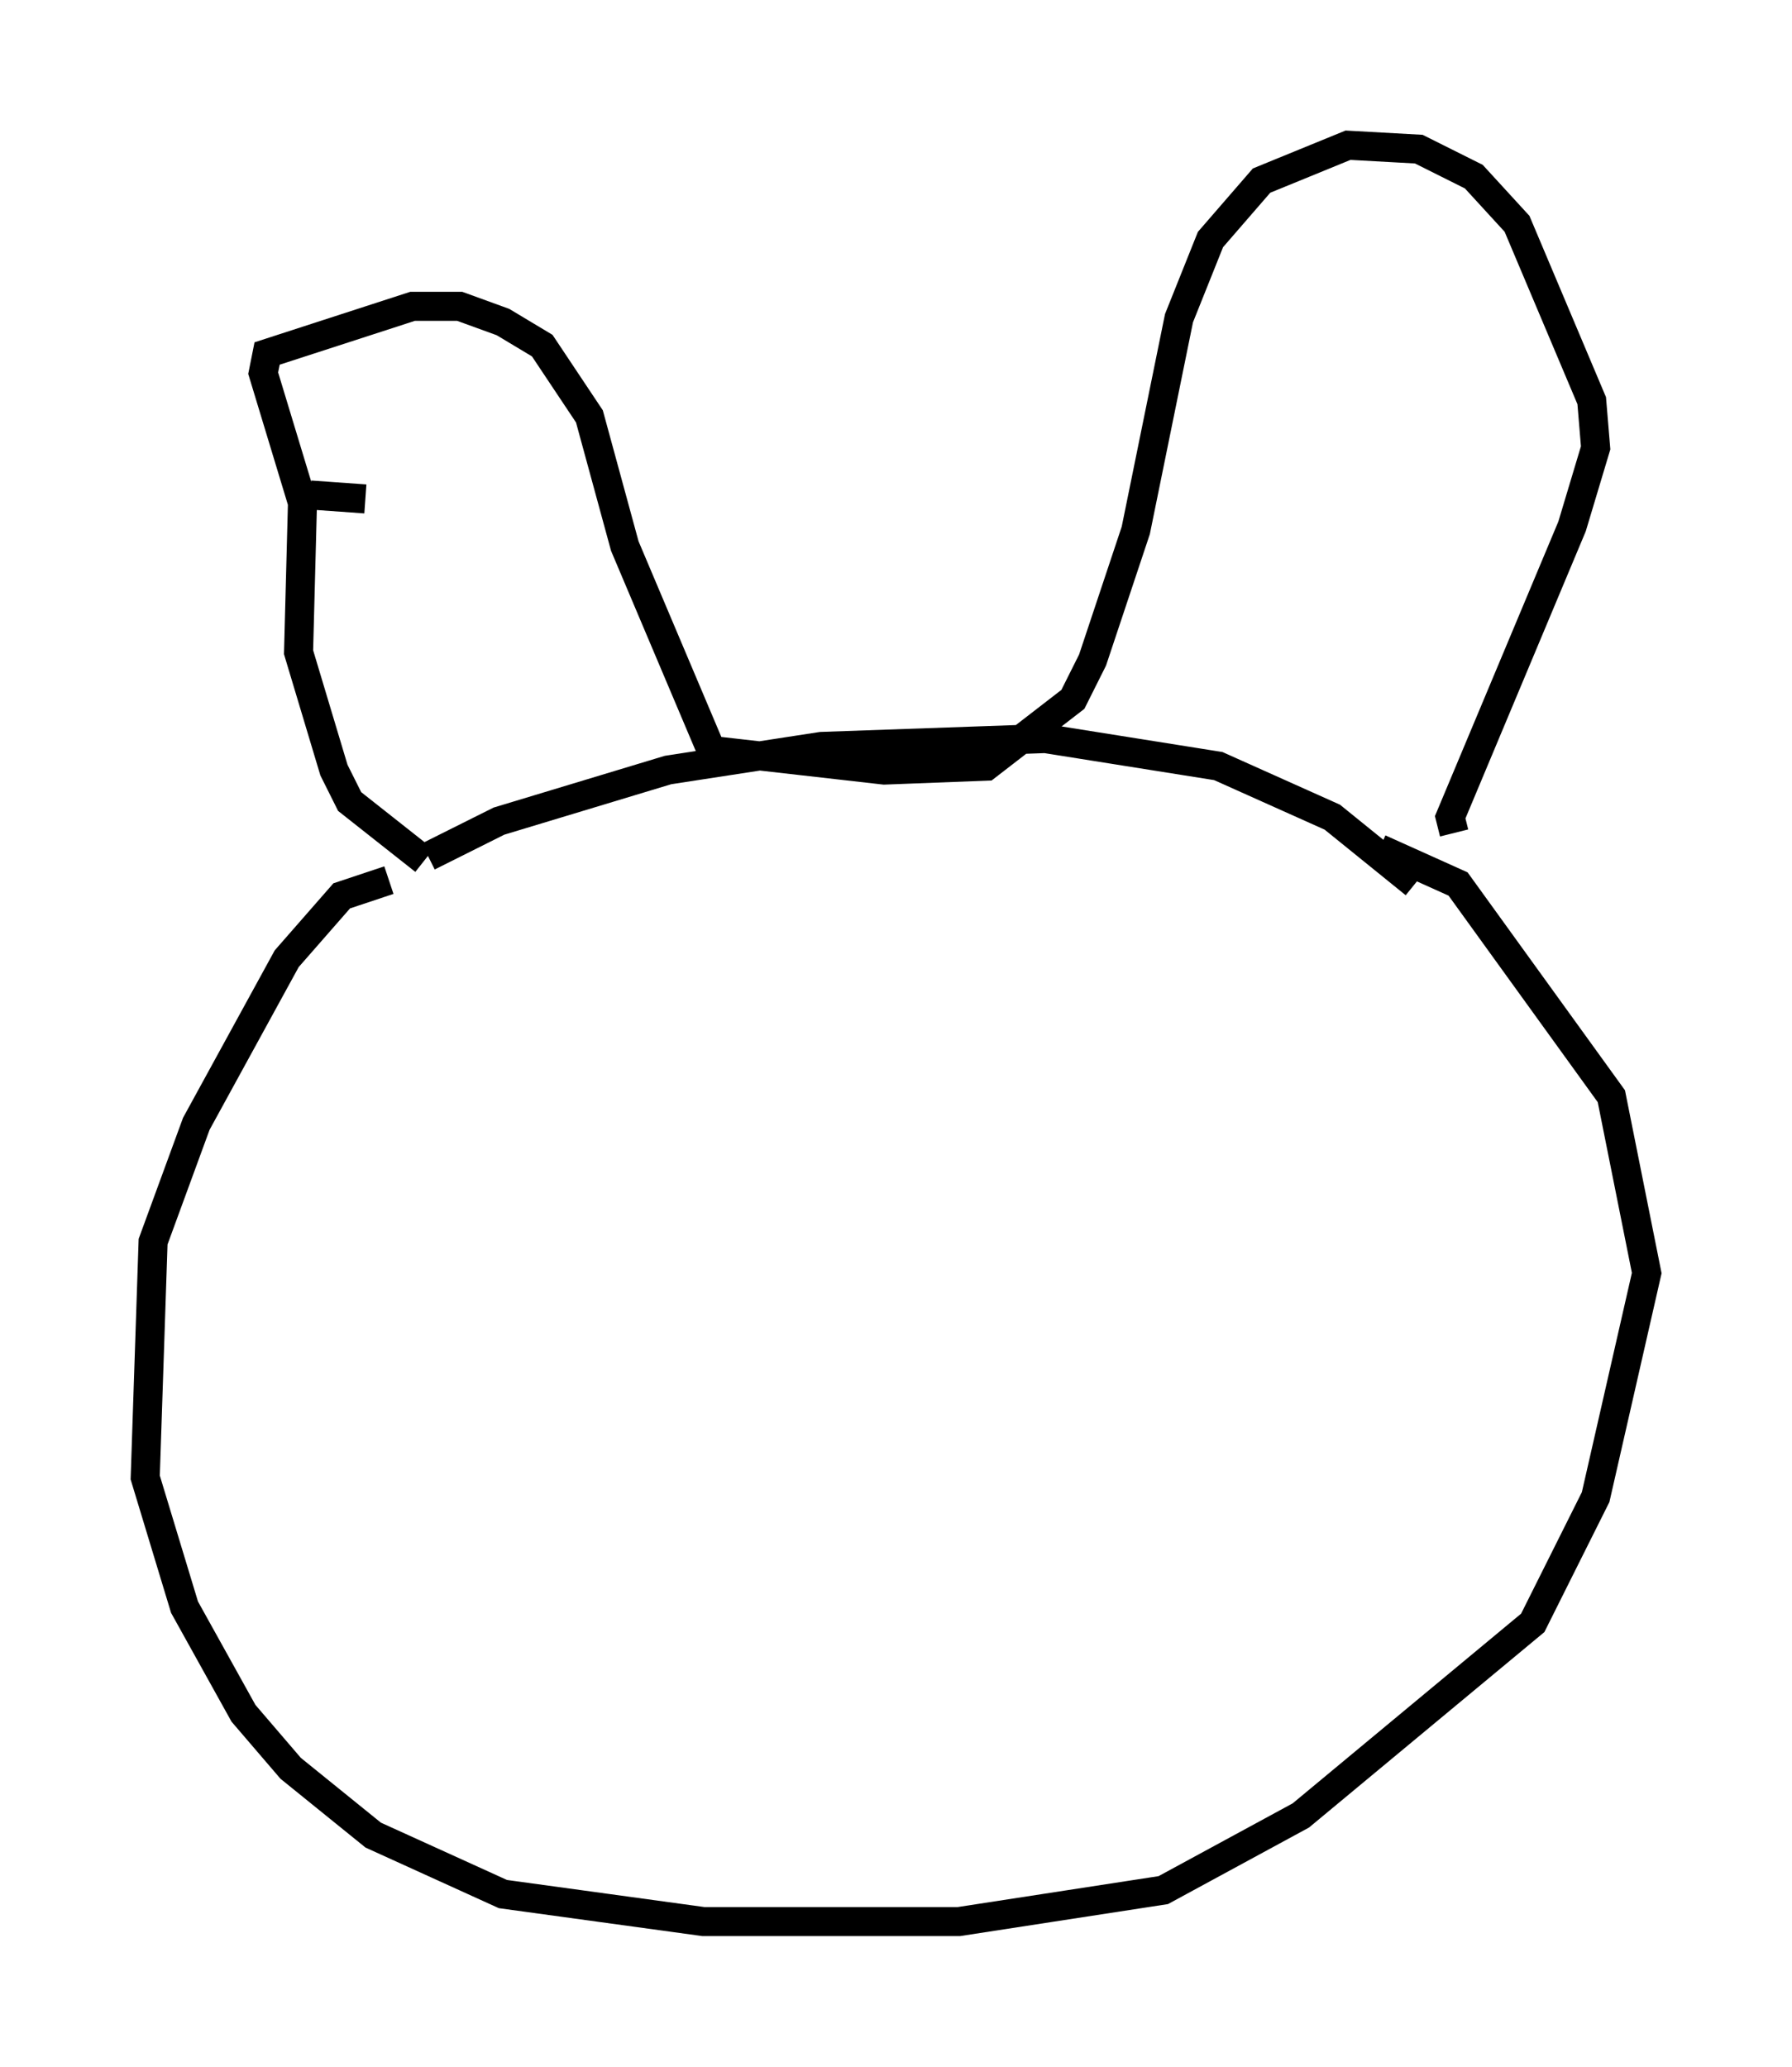 <?xml version="1.0" encoding="utf-8" ?>
<svg baseProfile="full" height="71.163" version="1.1" width="61.691" xmlns="http://www.w3.org/2000/svg" xmlns:ev="http://www.w3.org/2001/xml-events" xmlns:xlink="http://www.w3.org/1999/xlink"><defs /><rect fill="white" height="71.163" width="61.691" x="0" y="0" /><path d="M13.119, 17.855 m-0.541, -0.677 l-1.894, -0.135 m3.924, 12.584 l-2.571, -2.03 -0.541, -1.083 l-1.218, -4.059 0.135, -5.142 l-1.353, -4.465 0.135, -0.677 l5.007, -1.624 1.624, 0.0 l1.488, 0.541 1.353, 0.812 l1.624, 2.436 1.218, 4.465 l2.977, 7.036 5.954, 0.677 l3.518, -0.135 2.977, -2.3 l0.677, -1.353 1.488, -4.465 l1.488, -7.307 1.083, -2.706 l1.759, -2.03 2.977, -1.218 l2.436, 0.135 1.894, 0.947 l1.488, 1.624 2.571, 6.089 l0.135, 1.624 -0.812, 2.706 l-4.195, 10.013 0.135, 0.541 m-36.671, 1.624 l-1.624, 0.541 -1.894, 2.165 l-3.112, 5.683 -1.488, 4.059 l-0.271, 8.119 1.353, 4.465 l2.03, 3.654 1.624, 1.894 l2.842, 2.3 4.465, 2.03 l6.901, 0.947 8.796, 0.0 l7.036, -1.083 4.736, -2.571 l7.984, -6.631 2.165, -4.33 l1.759, -7.713 -1.218, -6.089 l-5.277, -7.307 -2.706, -1.218 m-32.747, 0.271 l2.436, -1.218 5.819, -1.759 l5.277, -0.812 7.713, -0.271 l5.954, 0.947 3.924, 1.759 l2.842, 2.3 " fill="none" stroke="black" stroke-width="1" /></svg>